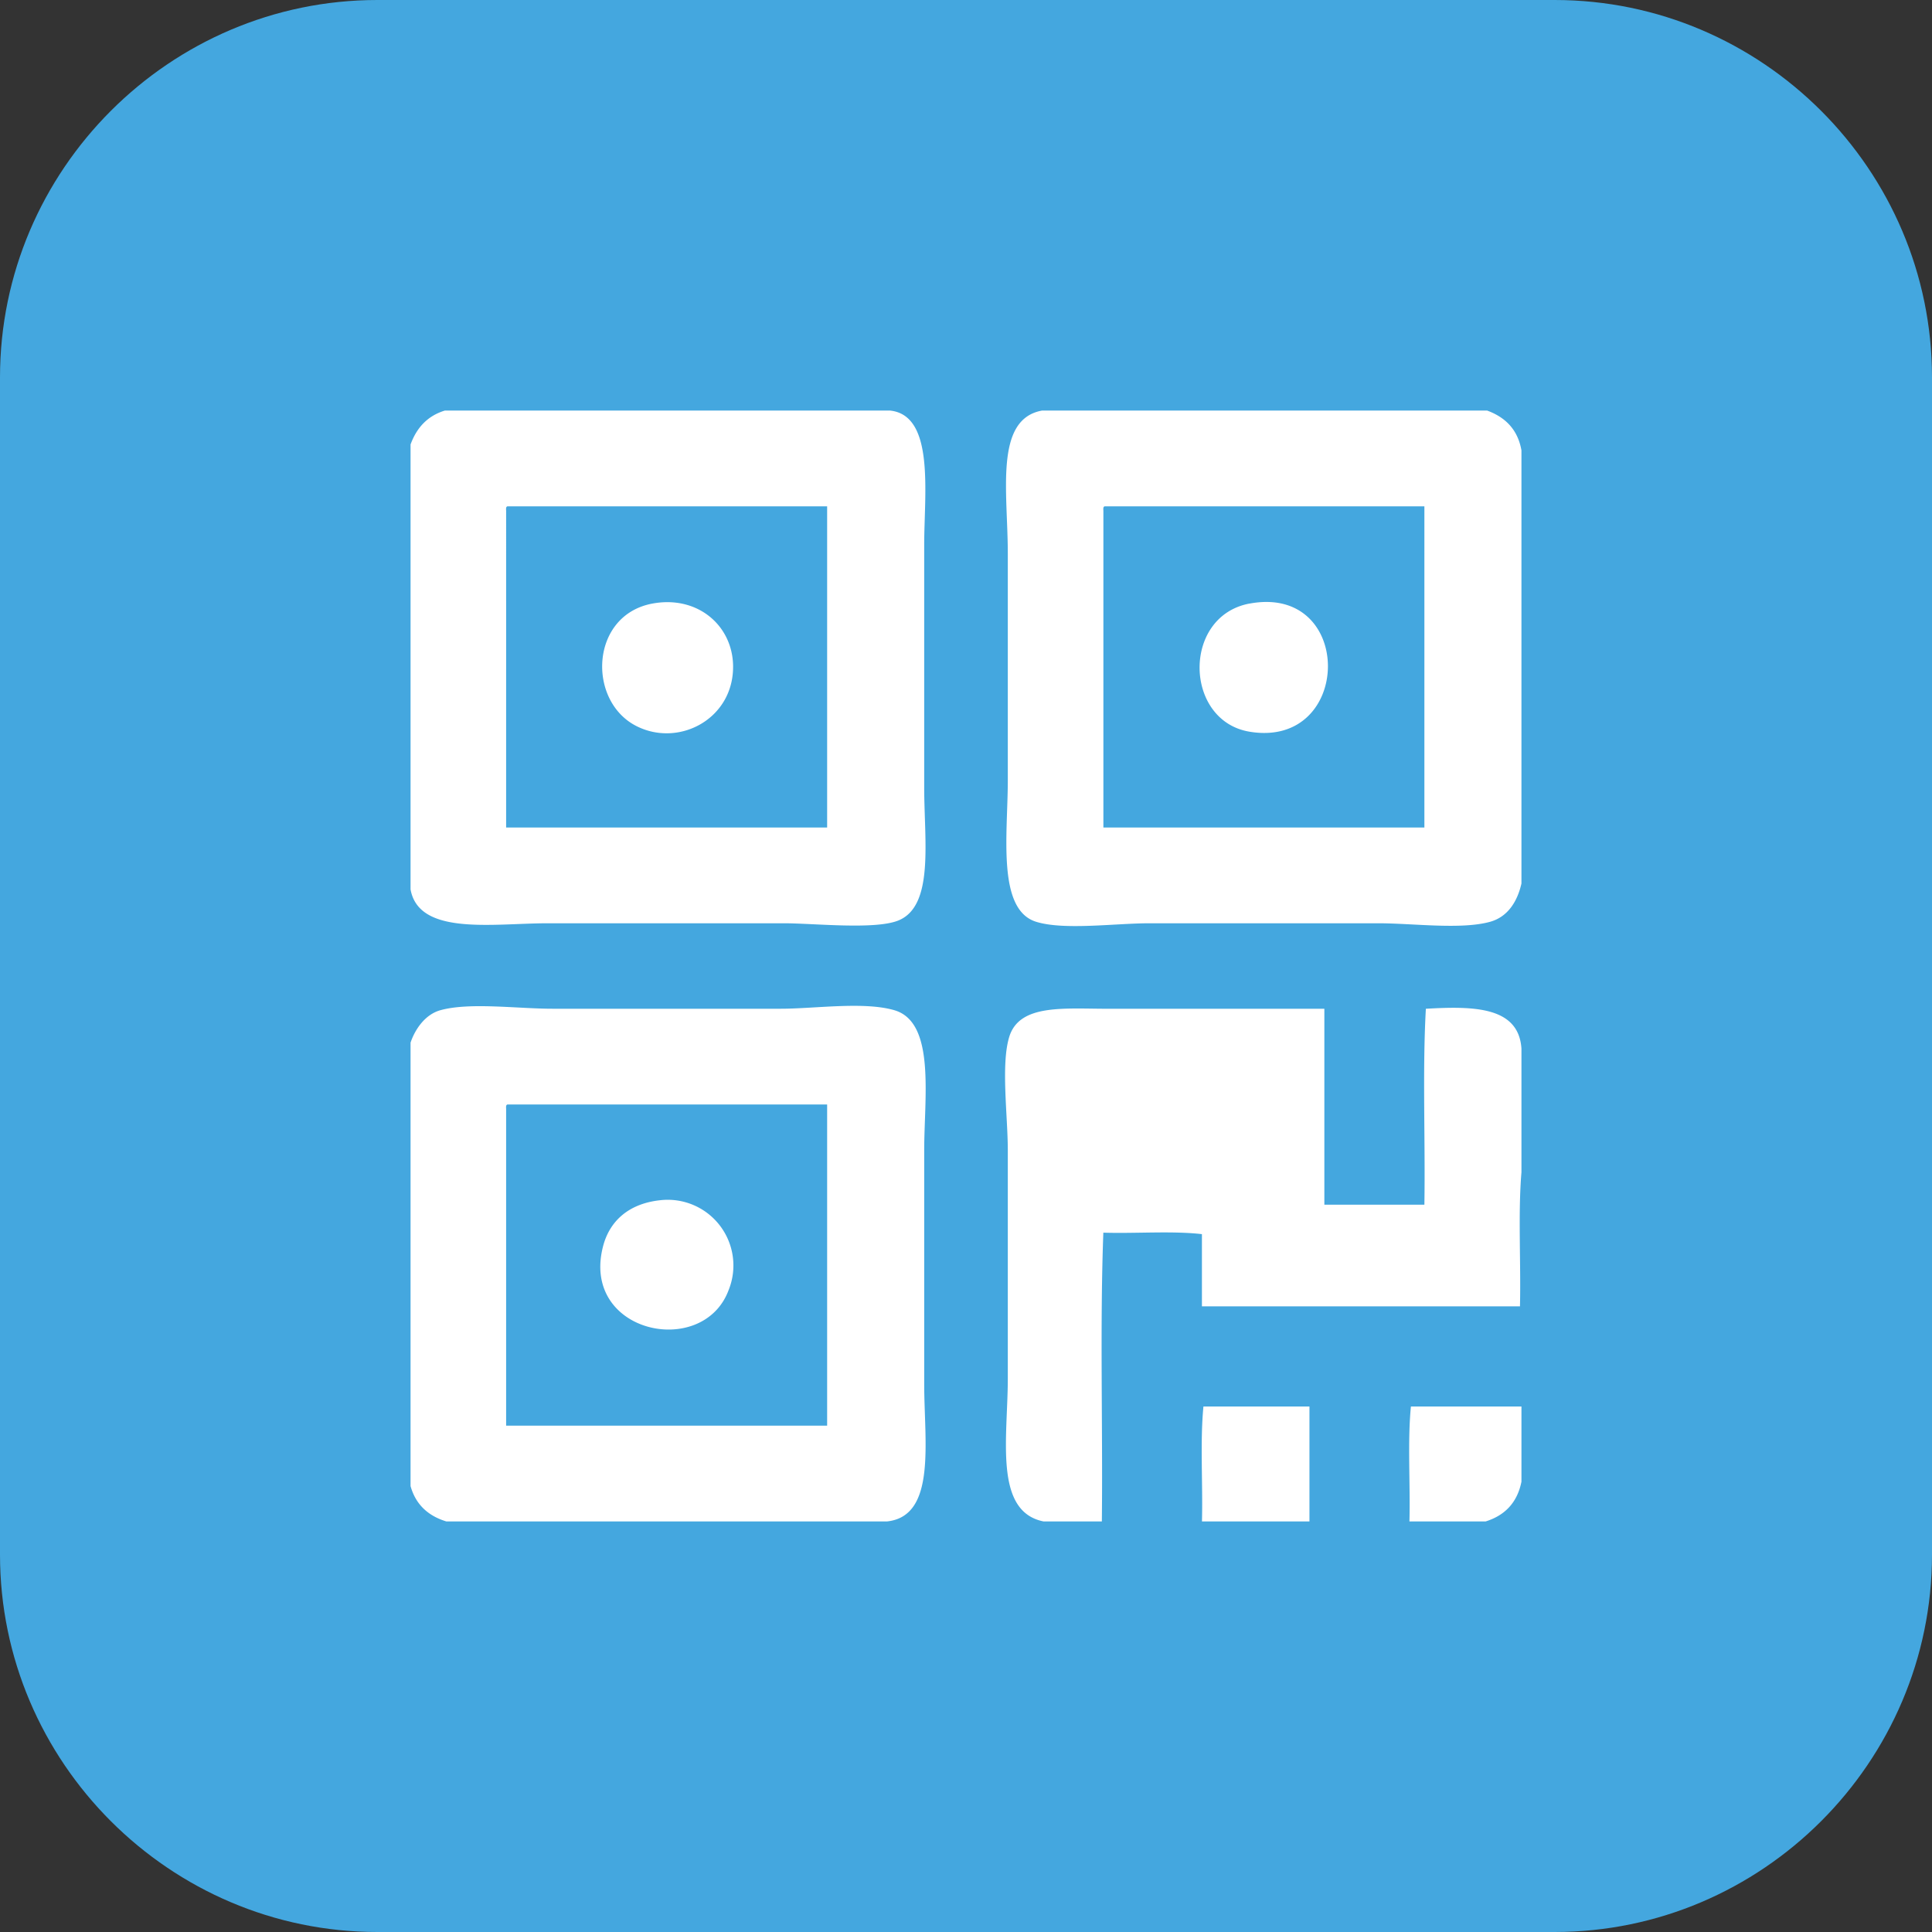 <?xml version="1.0" standalone="no"?><!DOCTYPE svg PUBLIC "-//W3C//DTD SVG 1.1//EN" "http://www.w3.org/Graphics/SVG/1.1/DTD/svg11.dtd"><svg t="1661584933061" class="icon" viewBox="0 0 1024 1024" version="1.1" xmlns="http://www.w3.org/2000/svg" p-id="48728" xmlns:xlink="http://www.w3.org/1999/xlink" width="200" height="200"><rect x="0" y="0" width="1024" height="1024" fill="#333333" stroke="none"/><path d="M1024 824c0 110-90 200-200 200H200C90 1024 0 934 0 824V200C0 90 90 0 200 0h624c110 0 200 90 200 200v624z" fill="#44A7DF" p-id="48729"></path><path d="M235.806 217.6H471.64c23.972 2.359 18.206 43.987 18.206 71.072v128.847c0 28 5.344 62.319-13.469 70.266-12.24 5.175-45.09 1.566-60.916 1.566H290.416c-28.9 0-68.372 6.803-72.815-17.953V235.563c3.236-8.791 8.905-15.138 18.205-17.963z m32.457 53.088V438.6H438.4V268.359H269.047c-0.931 0.125-0.857 1.228-0.784 2.329zM552.356 217.6h235.837c9.619 3.534 16.25 10.009 18.207 21.097v229.587c-2.156 9.513-7.213 17.66-16.613 20.285-15.381 4.272-40.969 0.781-59.368 0.781H609.35c-18.281 0-45.344 3.809-60.162-0.781-20.919-6.453-15.031-46.763-15.031-74.969V293.359c-0.001-32.584-7.238-71.221 18.199-75.759z m32.462 53.088V438.6h170.138V268.359H585.6c-0.931 0.125-0.856 1.228-0.782 2.329zM345.81 319.903c23.7-4.413 42.318 11.381 42.74 32.803 0.51 28.216-28.703 43.738-51.447 32.016-26.003-13.416-24.29-58.684 8.707-64.819z m316.552 0c55.819-10.307 54.763 76.94 0 67.928-34.837-5.712-35.969-61.306 0-67.95v0.022zM470.053 806.4H236.591c-9.691-2.95-16.241-8.957-18.991-18.744V552.625c2.306-6.888 7.606-14.919 15.825-17.193 15.5-4.294 40.797-0.781 59.372-0.781h121.069c17.913 0 43.938-3.932 60.156 0.781 21.909 6.375 15.825 46.043 15.825 74.188v124.137c0 30.393 6.622 69.918-19.794 72.643z m-201.79-218.644v167.882H438.4V585.4H269.047c-0.931 0.125-0.857 1.225-0.784 2.356zM806.4 555.713v65.605c-1.838 22.132-0.244 47.645-0.781 71.069H637.044v-38.269c-15.825-1.813-35.081-0.244-52.25-0.781-1.838 49.456-0.25 102.3-0.788 153.063h-30.862c-26.524-5.25-18.987-44.551-18.987-75.757v-121c0-18.206-3.737-45.487 0.781-60.131 5.394-17.469 28.825-14.844 52.256-14.844h114.744v103.85h53.019c0.538-34.35-1.063-70.774 0.781-103.85 25.513-1.476 49.163-1.132 50.663 21.1v-0.055z m-456.634 80.449a34.804 34.804 0 0 1 31.8 13.432 34.808 34.808 0 0 1 4.604 34.213c-13.616 36.581-78.656 22.818-66.488-23.432 3.383-12.8 13.106-22.35 30.084-24.213zM694.037 806.4h-56.969c0.52-20.044-1.05-42.176 0.781-60.919h56.188V806.4zM806.4 745.481v39.844c-2.213 11.087-8.781 17.881-18.988 21.075h-40.381c0.513-20.044-1.057-42.176 0.781-60.919H806.4z m0 0" fill="#FFFFFF" p-id="48730"></path></svg>